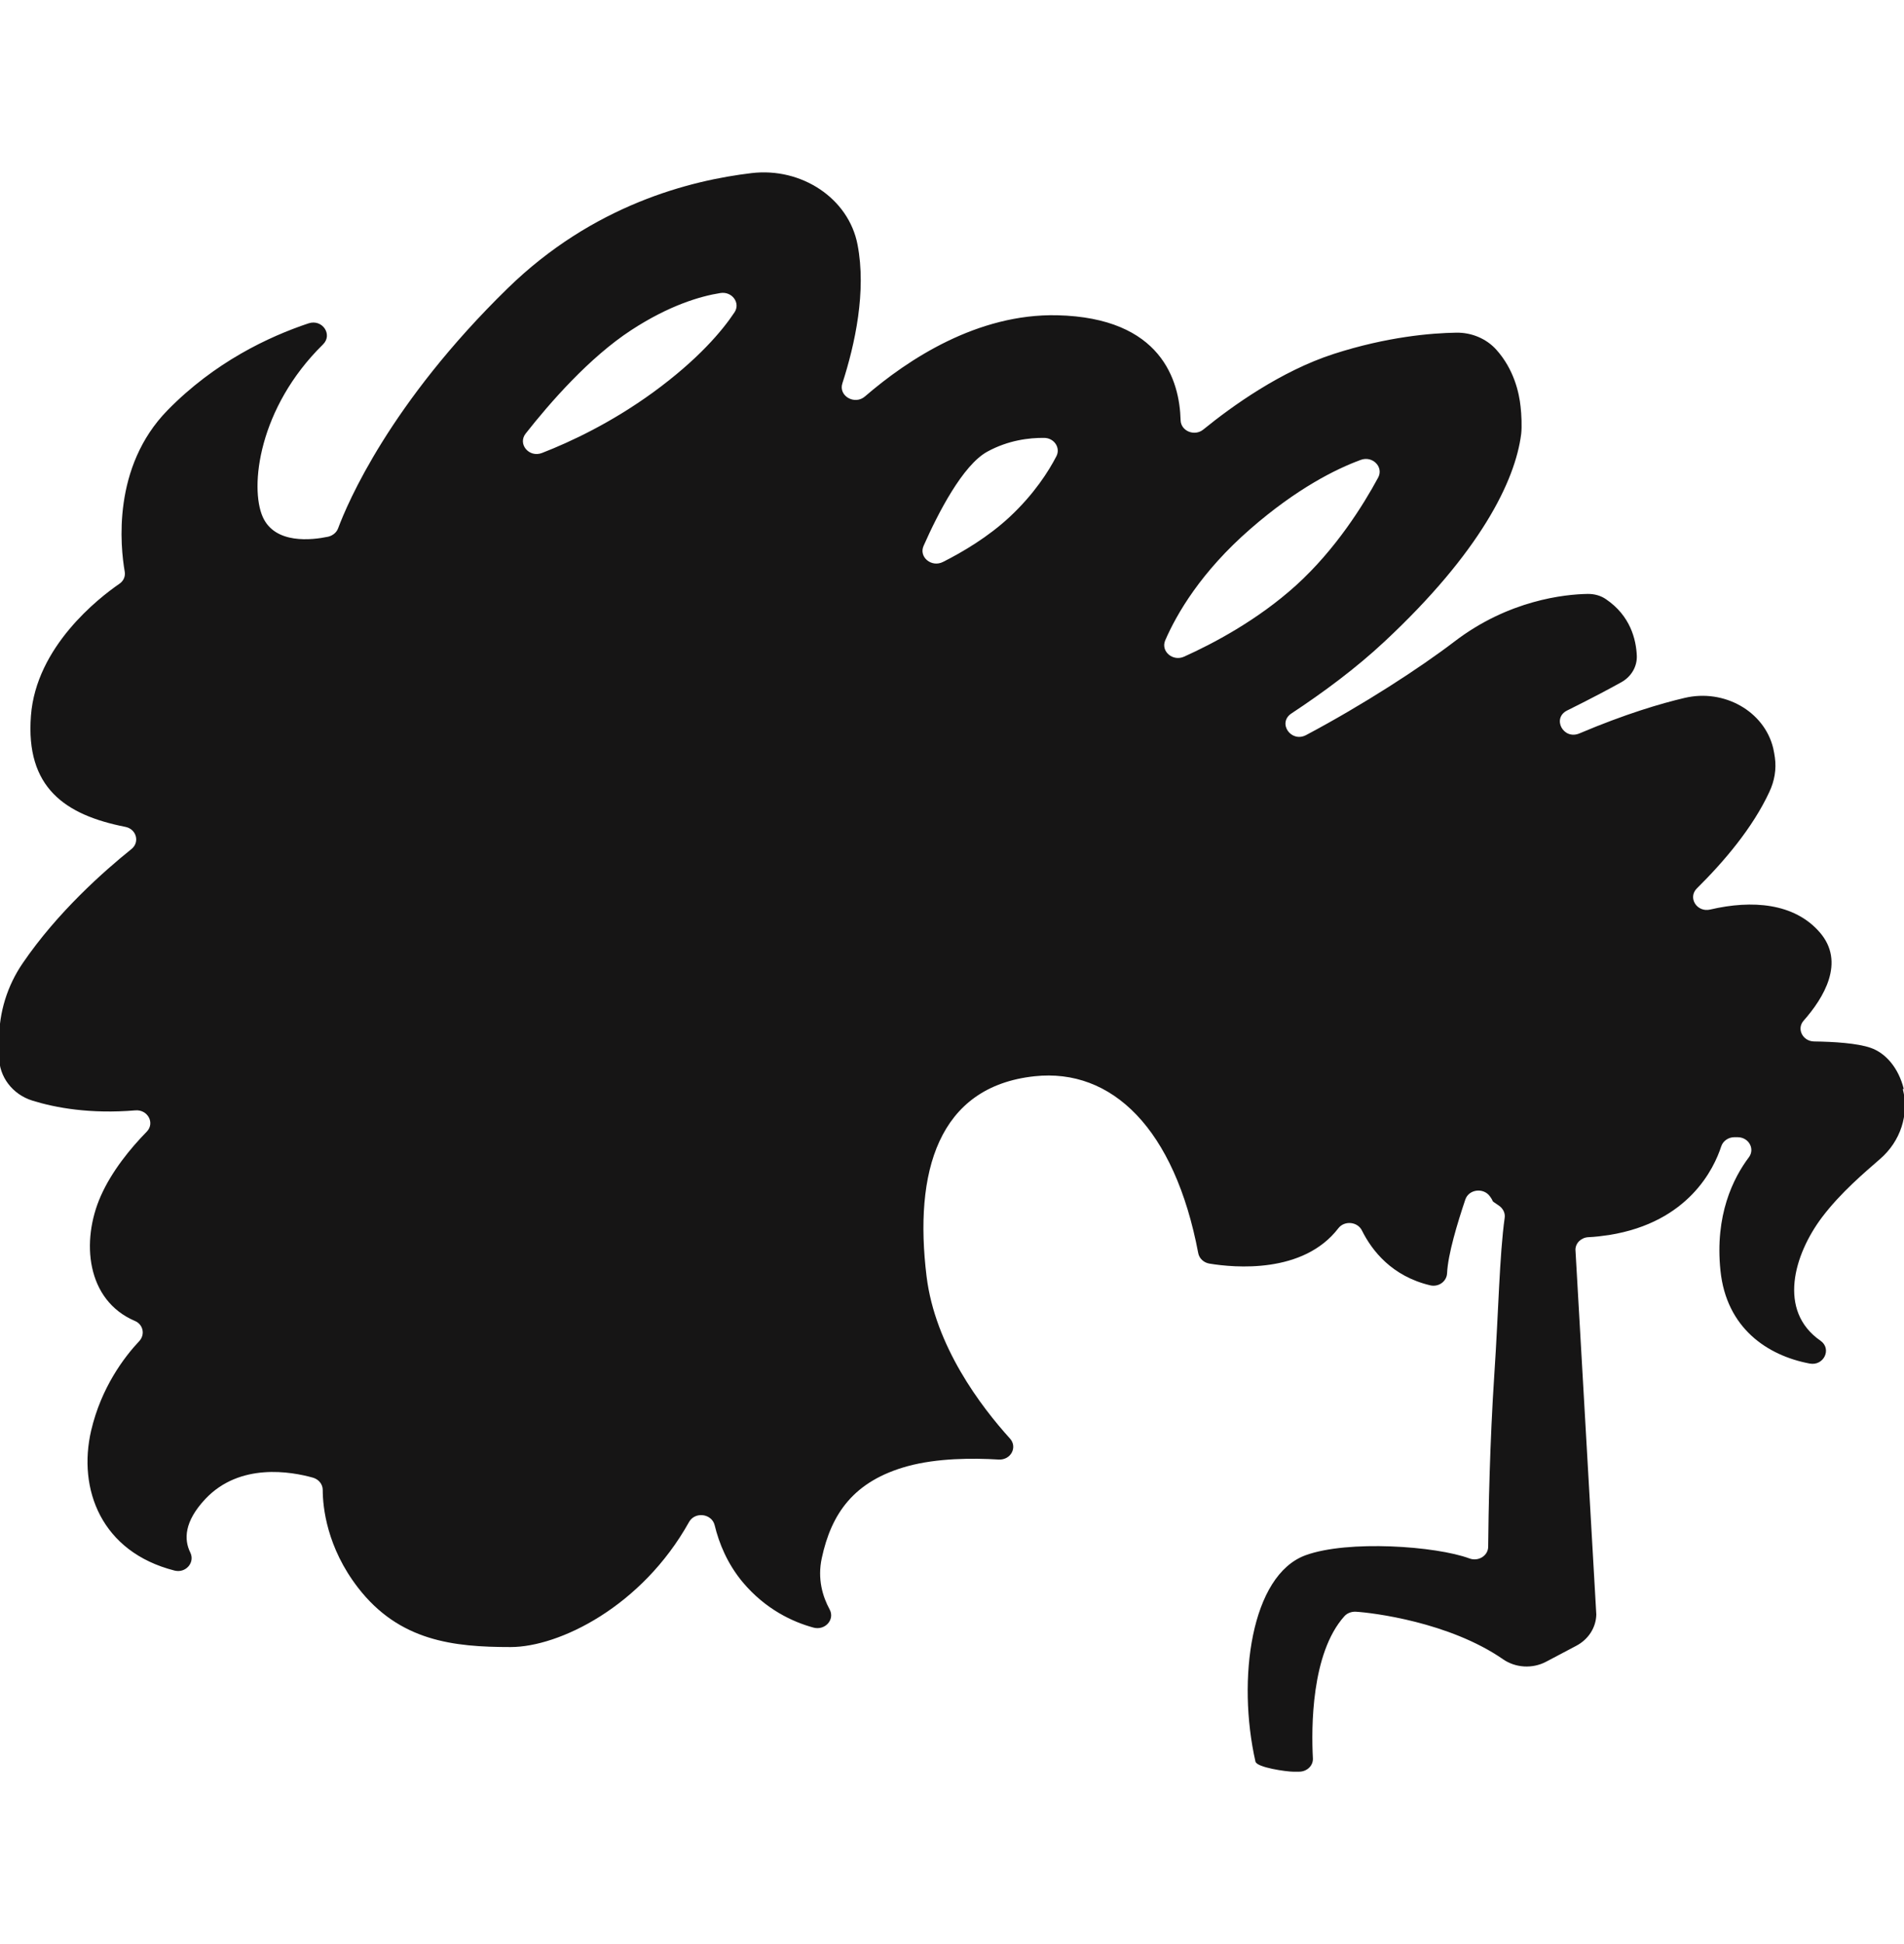 <svg width="48" height="49" viewBox="0 0 48 49" fill="none" xmlns="http://www.w3.org/2000/svg">
<g clip-path="url(#clip0_512_775)">
<path d="M47.993 27.443C47.862 26.919 47.541 26.542 47.157 26.41C46.825 26.294 46.231 26.256 45.734 26.25C45.446 26.246 45.285 25.93 45.472 25.723C45.971 25.158 46.533 24.251 45.873 23.496C45.234 22.762 44.173 22.677 43.114 22.925C42.779 23.003 42.542 22.626 42.779 22.391C43.45 21.728 44.184 20.872 44.607 19.957C44.735 19.685 44.786 19.389 44.745 19.094C44.735 19.019 44.72 18.937 44.702 18.856C44.475 17.924 43.461 17.356 42.469 17.591C41.877 17.73 40.983 17.992 39.819 18.485C39.414 18.659 39.115 18.104 39.509 17.907C39.524 17.9 39.535 17.894 39.55 17.887C40.151 17.588 40.597 17.35 40.878 17.193C41.126 17.054 41.275 16.799 41.264 16.527C41.246 16.119 41.104 15.524 40.491 15.106C40.356 15.011 40.188 14.966 40.017 14.97C39.451 14.98 38.035 15.123 36.667 16.17C35.795 16.836 34.375 17.758 32.93 18.526C32.547 18.73 32.197 18.22 32.558 17.982C33.361 17.452 34.189 16.84 34.904 16.17C37.309 13.926 38.199 12.128 38.349 10.938C38.371 10.755 38.356 10.435 38.334 10.251C38.298 9.898 38.166 9.31 37.725 8.817C37.477 8.538 37.101 8.378 36.711 8.385C36.094 8.395 34.977 8.484 33.62 8.922C32.288 9.354 31.055 10.241 30.336 10.826C30.117 11.006 29.77 10.867 29.763 10.591C29.738 9.595 29.281 8.008 26.651 7.946C24.644 7.902 22.892 9.055 21.805 9.993C21.546 10.217 21.133 9.979 21.236 9.663C21.557 8.671 21.845 7.338 21.619 6.168C21.396 4.999 20.207 4.214 18.948 4.363C17.401 4.547 14.952 5.162 12.792 7.273C9.829 10.166 8.764 12.672 8.523 13.318C8.483 13.423 8.388 13.501 8.271 13.528C7.862 13.614 6.936 13.722 6.625 13.032C6.29 12.281 6.516 10.278 8.143 8.681C8.395 8.433 8.125 8.035 7.778 8.15C6.768 8.487 5.41 9.129 4.224 10.34C2.823 11.771 3.035 13.777 3.144 14.406C3.166 14.525 3.115 14.644 3.009 14.715C2.48 15.079 0.911 16.303 0.78 18.04C0.641 19.852 1.641 20.542 3.159 20.841C3.44 20.895 3.531 21.229 3.312 21.402C2.619 21.959 1.448 22.993 0.572 24.278C0.181 24.849 -0.023 25.519 -0.023 26.195V26.641C-0.023 27.137 0.313 27.586 0.82 27.742C1.4 27.922 2.276 28.082 3.411 27.987C3.724 27.96 3.911 28.306 3.699 28.524C3.29 28.942 2.816 29.52 2.539 30.149C2.039 31.281 2.174 32.77 3.4 33.294C3.611 33.382 3.662 33.637 3.513 33.8C3.126 34.212 2.553 34.97 2.298 36.057C1.955 37.533 2.553 39.117 4.4 39.586C4.684 39.658 4.921 39.382 4.797 39.131C4.637 38.808 4.637 38.355 5.18 37.778C6.049 36.86 7.341 37.091 7.888 37.244C8.034 37.285 8.136 37.41 8.136 37.553C8.136 37.992 8.242 39.005 9.026 40.018C10.066 41.364 11.431 41.514 12.872 41.514C14.095 41.514 16.182 40.494 17.371 38.362C17.521 38.094 17.944 38.148 18.017 38.444C18.127 38.9 18.335 39.409 18.718 39.872C19.298 40.565 19.984 40.881 20.509 41.024C20.801 41.102 21.053 40.82 20.915 40.565C20.739 40.242 20.604 39.797 20.717 39.273C20.958 38.152 21.52 37.329 22.881 36.955C23.629 36.751 24.523 36.748 25.176 36.788C25.483 36.805 25.658 36.476 25.461 36.258C24.728 35.449 23.575 33.929 23.359 32.172C23.038 29.554 23.64 27.389 26.081 27.127C28.03 26.919 29.613 28.442 30.208 31.587C30.234 31.72 30.347 31.825 30.489 31.849C31.124 31.954 32.854 32.111 33.74 30.958C33.894 30.758 34.226 30.791 34.335 31.016C34.591 31.529 35.094 32.168 36.054 32.396C36.269 32.447 36.473 32.297 36.481 32.09C36.503 31.614 36.743 30.822 36.941 30.234C37.028 29.976 37.393 29.928 37.557 30.149C37.696 30.336 37.539 30.217 37.791 30.39C37.893 30.462 37.951 30.577 37.933 30.696C37.802 31.624 37.776 33.093 37.674 34.609C37.557 36.36 37.524 38.148 37.517 38.984C37.517 39.212 37.269 39.365 37.043 39.28C36.2 38.968 33.985 38.811 32.916 39.199C31.533 39.702 31.183 42.336 31.65 44.4C31.682 44.55 32.434 44.655 32.598 44.655H32.752C32.949 44.655 33.109 44.502 33.098 44.318C33.058 43.55 33.054 41.673 33.89 40.739C33.959 40.66 34.065 40.62 34.175 40.623C34.598 40.647 36.539 40.885 37.889 41.82C38.207 42.041 38.634 42.065 38.977 41.884L39.736 41.483C40.042 41.323 40.236 41.024 40.243 40.694L39.717 31.495C39.721 31.325 39.867 31.189 40.049 31.183C40.214 31.176 40.385 31.155 40.568 31.128C42.578 30.805 43.213 29.445 43.392 28.895C43.436 28.759 43.571 28.663 43.724 28.663H43.804C44.085 28.663 44.249 28.956 44.089 29.17C43.695 29.693 43.228 30.628 43.373 32.026C43.523 33.477 44.556 34.167 45.621 34.368C45.979 34.436 46.187 33.997 45.895 33.793C44.807 33.039 45.227 31.618 45.935 30.679C46.409 30.054 47.001 29.558 47.398 29.211C47.913 28.765 48.132 28.092 47.971 27.453L47.993 27.443ZM31.526 13.328C32.693 12.312 33.675 11.822 34.306 11.591C34.602 11.482 34.886 11.771 34.744 12.036C34.372 12.726 33.675 13.845 32.679 14.749C31.704 15.633 30.57 16.228 29.851 16.551C29.566 16.68 29.256 16.415 29.376 16.139C29.665 15.473 30.278 14.412 31.526 13.328ZM16.463 9.891C15.416 10.652 14.39 11.135 13.664 11.417C13.339 11.543 13.044 11.193 13.252 10.928C13.865 10.149 14.861 9.007 15.915 8.32C16.868 7.698 17.649 7.467 18.16 7.386C18.455 7.338 18.674 7.637 18.517 7.872C18.211 8.334 17.601 9.062 16.463 9.891ZM25.454 13.029C24.914 13.532 24.271 13.913 23.772 14.164C23.483 14.31 23.159 14.039 23.283 13.76C23.644 12.944 24.268 11.723 24.892 11.383C25.421 11.094 25.95 11.033 26.322 11.037C26.574 11.037 26.742 11.285 26.632 11.499C26.439 11.873 26.074 12.451 25.454 13.029Z" fill="#161515"/>
</g>
<defs>
<clipPath id="clip0_512_775">
<rect width="48" height="48" fill="white" transform="translate(0 0.5)"/>
</clipPath>
</defs>
</svg>
